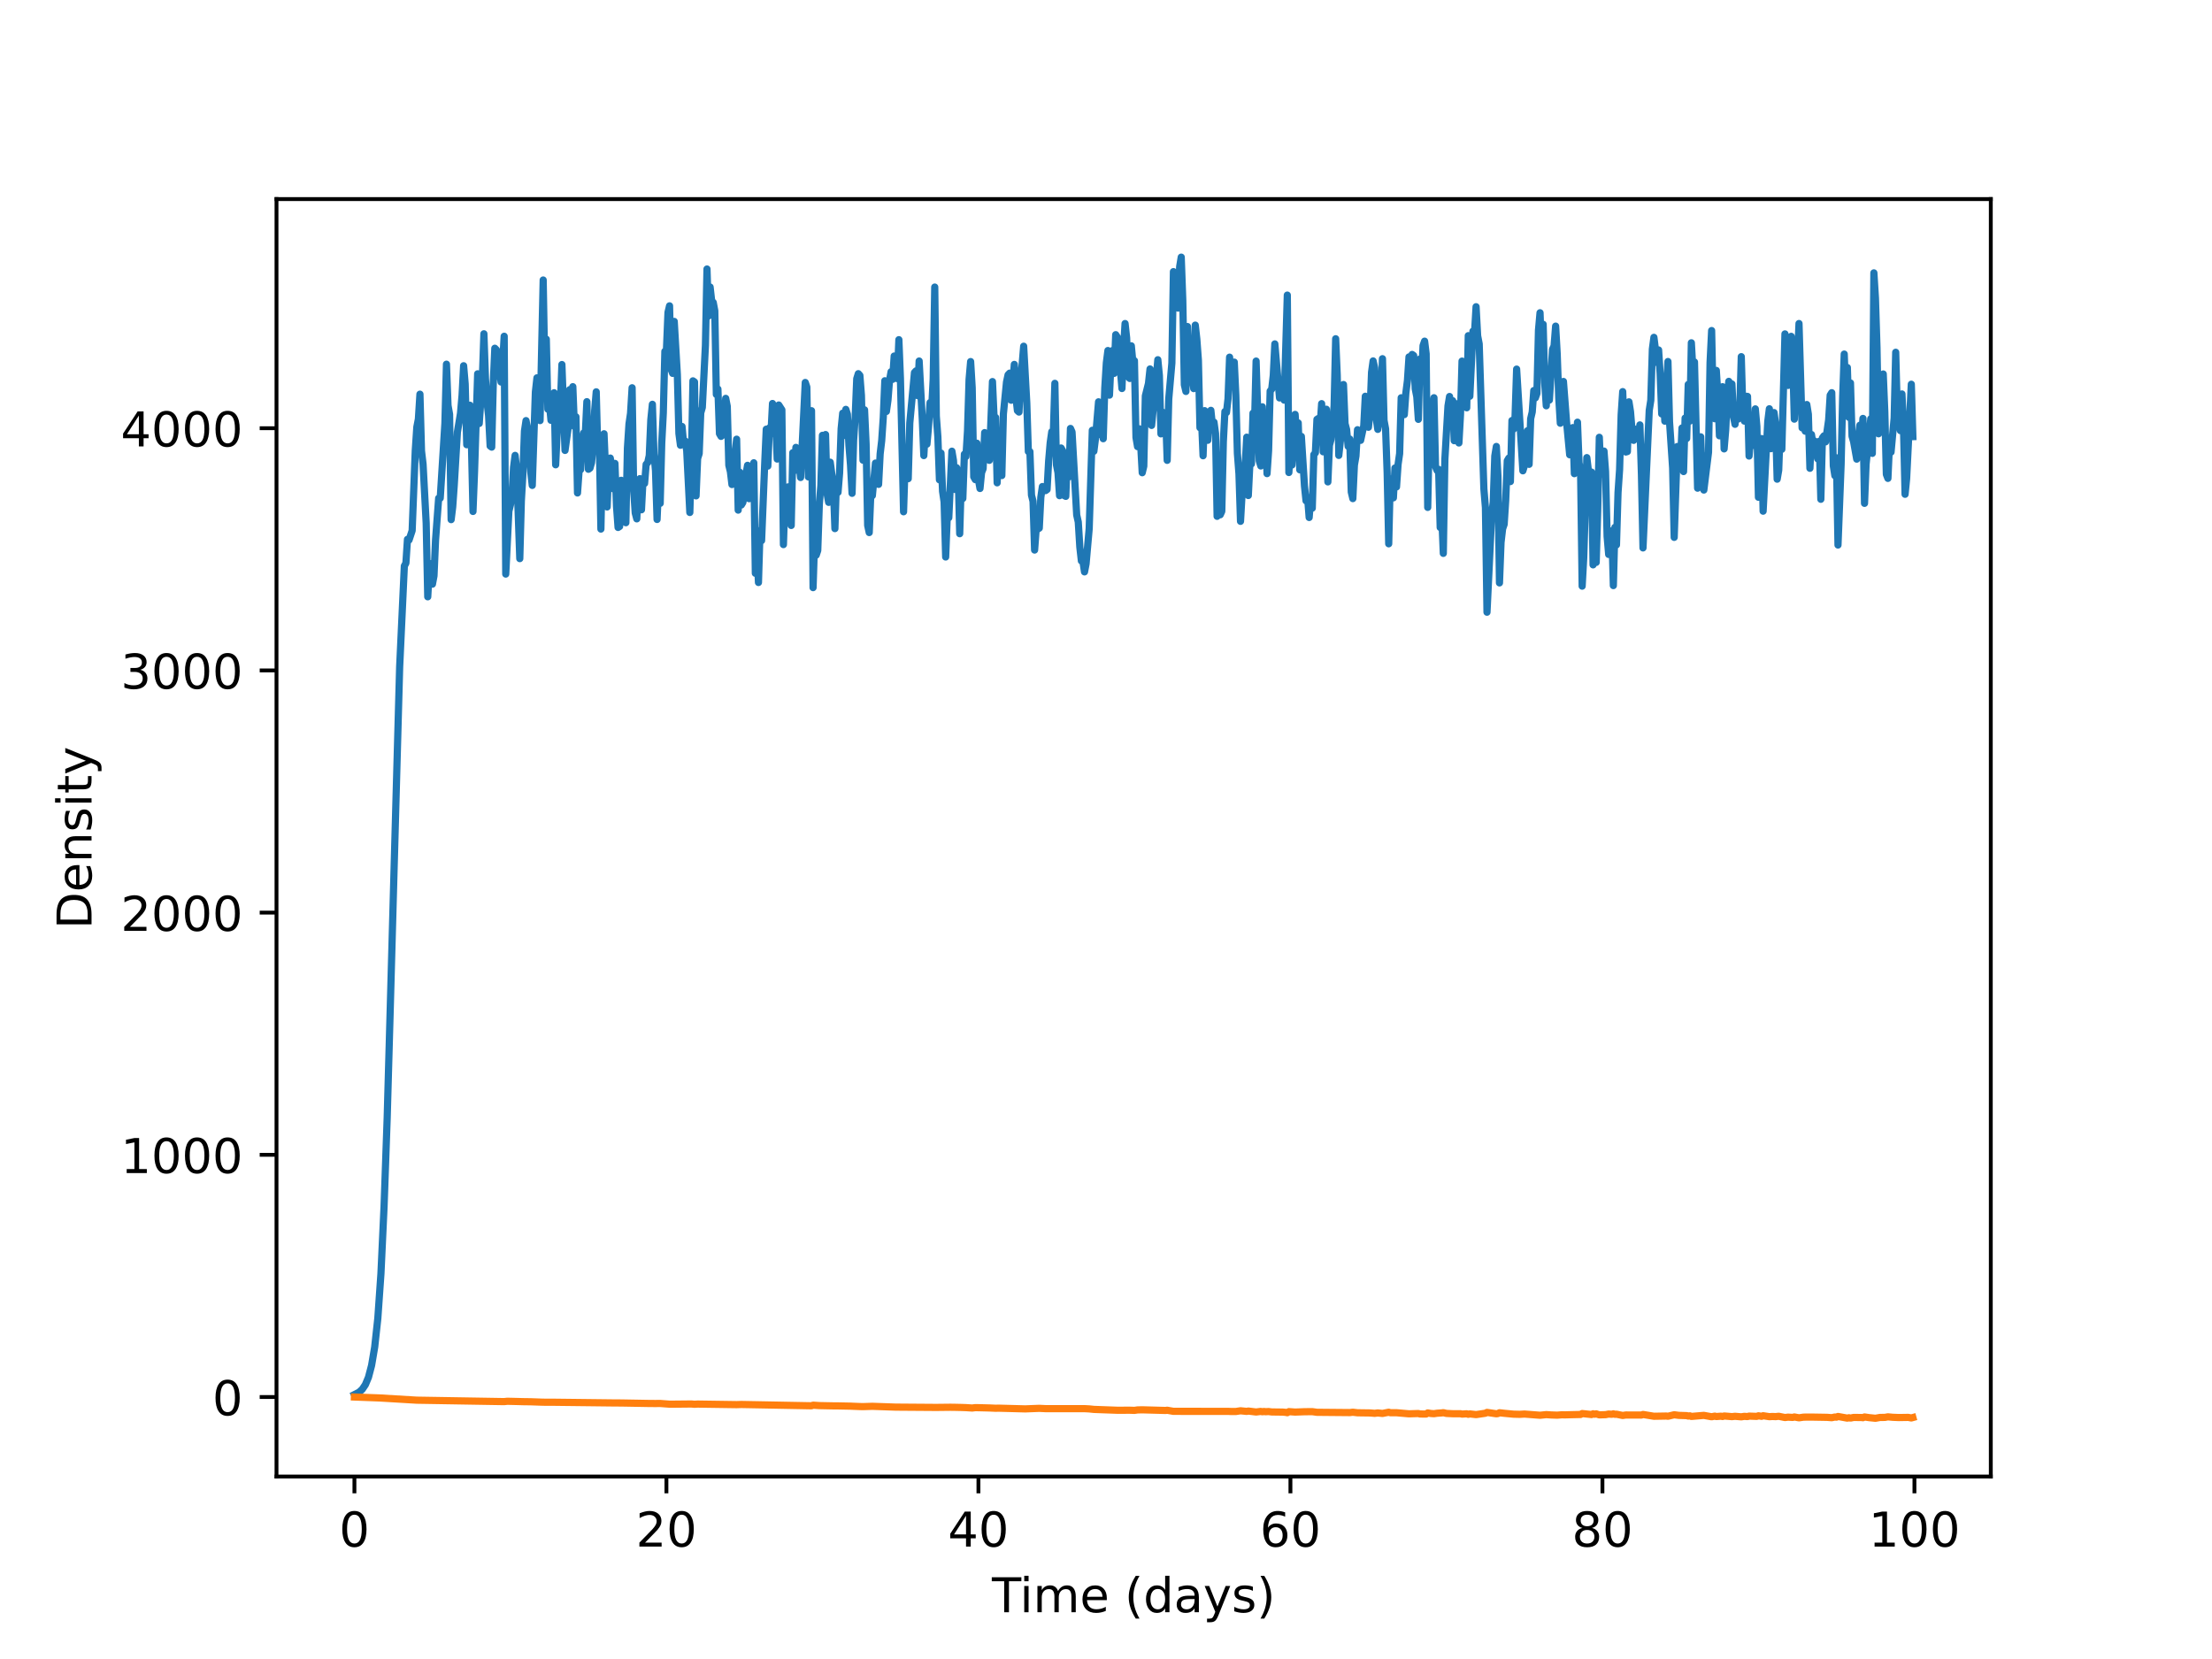 <?xml version="1.0" encoding="utf-8" standalone="no"?>
<!DOCTYPE svg PUBLIC "-//W3C//DTD SVG 1.1//EN"
  "http://www.w3.org/Graphics/SVG/1.1/DTD/svg11.dtd">
<!-- Created with matplotlib (https://matplotlib.org/) -->
<svg height="345.6pt" version="1.1" viewBox="0 0 460.8 345.6" width="460.8pt" xmlns="http://www.w3.org/2000/svg" xmlns:xlink="http://www.w3.org/1999/xlink">
 <defs>
  <style type="text/css">*{stroke-linecap:butt;stroke-linejoin:round;}</style>
 </defs>
 <g id="figure_1">
  <g id="patch_1">
   <path d="M 0 345.6 
L 460.8 345.6 
L 460.8 0 
L 0 0 
z
" style="fill:#ffffff;"/>
  </g>
  <g id="axes_1">
   <g id="patch_2">
    <path d="M 57.6 307.584 
L 414.72 307.584 
L 414.72 41.472 
L 57.6 41.472 
z
" style="fill:#ffffff;"/>
   </g>
   <g id="matplotlib.axis_1">
    <g id="xtick_1">
     <g id="line2d_1">
      <defs>
       <path d="M 0 0 
L 0 3.5 
" id="m9e13cf2331" style="stroke:#000000;stroke-width:0.8;"/>
      </defs>
      <g>
       <use style="stroke:#000000;stroke-width:0.8;" x="73.833" xlink:href="#m9e13cf2331" y="307.584"/>
      </g>
     </g>
     <g id="text_1">
      <!-- 0 -->
      <g transform="translate(70.651 322.182)scale(0.1 -0.1)">
       <defs>
        <path d="M 31.781 66.406 
Q 24.172 66.406 20.328 58.906 
Q 16.5 51.422 16.5 36.375 
Q 16.5 21.391 20.328 13.891 
Q 24.172 6.391 31.781 6.391 
Q 39.453 6.391 43.281 13.891 
Q 47.125 21.391 47.125 36.375 
Q 47.125 51.422 43.281 58.906 
Q 39.453 66.406 31.781 66.406 
z
M 31.781 74.219 
Q 44.047 74.219 50.516 64.516 
Q 56.984 54.828 56.984 36.375 
Q 56.984 17.969 50.516 8.266 
Q 44.047 -1.422 31.781 -1.422 
Q 19.531 -1.422 13.062 8.266 
Q 6.594 17.969 6.594 36.375 
Q 6.594 54.828 13.062 64.516 
Q 19.531 74.219 31.781 74.219 
z
" id="DejaVuSans-48"/>
       </defs>
       <use xlink:href="#DejaVuSans-48"/>
      </g>
     </g>
    </g>
    <g id="xtick_2">
     <g id="line2d_2">
      <g>
       <use style="stroke:#000000;stroke-width:0.8;" x="138.829" xlink:href="#m9e13cf2331" y="307.584"/>
      </g>
     </g>
     <g id="text_2">
      <!-- 20 -->
      <g transform="translate(132.466 322.182)scale(0.1 -0.1)">
       <defs>
        <path d="M 19.188 8.297 
L 53.609 8.297 
L 53.609 0 
L 7.328 0 
L 7.328 8.297 
Q 12.938 14.109 22.625 23.891 
Q 32.328 33.688 34.812 36.531 
Q 39.547 41.844 41.422 45.531 
Q 43.312 49.219 43.312 52.781 
Q 43.312 58.594 39.234 62.25 
Q 35.156 65.922 28.609 65.922 
Q 23.969 65.922 18.812 64.312 
Q 13.672 62.703 7.812 59.422 
L 7.812 69.391 
Q 13.766 71.781 18.938 73 
Q 24.125 74.219 28.422 74.219 
Q 39.75 74.219 46.484 68.547 
Q 53.219 62.891 53.219 53.422 
Q 53.219 48.922 51.531 44.891 
Q 49.859 40.875 45.406 35.406 
Q 44.188 33.984 37.641 27.219 
Q 31.109 20.453 19.188 8.297 
z
" id="DejaVuSans-50"/>
       </defs>
       <use xlink:href="#DejaVuSans-50"/>
       <use x="63.623" xlink:href="#DejaVuSans-48"/>
      </g>
     </g>
    </g>
    <g id="xtick_3">
     <g id="line2d_3">
      <g>
       <use style="stroke:#000000;stroke-width:0.8;" x="203.825" xlink:href="#m9e13cf2331" y="307.584"/>
      </g>
     </g>
     <g id="text_3">
      <!-- 40 -->
      <g transform="translate(197.462 322.182)scale(0.1 -0.1)">
       <defs>
        <path d="M 37.797 64.312 
L 12.891 25.391 
L 37.797 25.391 
z
M 35.203 72.906 
L 47.609 72.906 
L 47.609 25.391 
L 58.016 25.391 
L 58.016 17.188 
L 47.609 17.188 
L 47.609 0 
L 37.797 0 
L 37.797 17.188 
L 4.891 17.188 
L 4.891 26.703 
z
" id="DejaVuSans-52"/>
       </defs>
       <use xlink:href="#DejaVuSans-52"/>
       <use x="63.623" xlink:href="#DejaVuSans-48"/>
      </g>
     </g>
    </g>
    <g id="xtick_4">
     <g id="line2d_4">
      <g>
       <use style="stroke:#000000;stroke-width:0.8;" x="268.82" xlink:href="#m9e13cf2331" y="307.584"/>
      </g>
     </g>
     <g id="text_4">
      <!-- 60 -->
      <g transform="translate(262.458 322.182)scale(0.1 -0.1)">
       <defs>
        <path d="M 33.016 40.375 
Q 26.375 40.375 22.484 35.828 
Q 18.609 31.297 18.609 23.391 
Q 18.609 15.531 22.484 10.953 
Q 26.375 6.391 33.016 6.391 
Q 39.656 6.391 43.531 10.953 
Q 47.406 15.531 47.406 23.391 
Q 47.406 31.297 43.531 35.828 
Q 39.656 40.375 33.016 40.375 
z
M 52.594 71.297 
L 52.594 62.312 
Q 48.875 64.062 45.094 64.984 
Q 41.312 65.922 37.594 65.922 
Q 27.828 65.922 22.672 59.328 
Q 17.531 52.734 16.797 39.406 
Q 19.672 43.656 24.016 45.922 
Q 28.375 48.188 33.594 48.188 
Q 44.578 48.188 50.953 41.516 
Q 57.328 34.859 57.328 23.391 
Q 57.328 12.156 50.688 5.359 
Q 44.047 -1.422 33.016 -1.422 
Q 20.359 -1.422 13.672 8.266 
Q 6.984 17.969 6.984 36.375 
Q 6.984 53.656 15.188 63.938 
Q 23.391 74.219 37.203 74.219 
Q 40.922 74.219 44.703 73.484 
Q 48.484 72.75 52.594 71.297 
z
" id="DejaVuSans-54"/>
       </defs>
       <use xlink:href="#DejaVuSans-54"/>
       <use x="63.623" xlink:href="#DejaVuSans-48"/>
      </g>
     </g>
    </g>
    <g id="xtick_5">
     <g id="line2d_5">
      <g>
       <use style="stroke:#000000;stroke-width:0.8;" x="333.816" xlink:href="#m9e13cf2331" y="307.584"/>
      </g>
     </g>
     <g id="text_5">
      <!-- 80 -->
      <g transform="translate(327.454 322.182)scale(0.1 -0.1)">
       <defs>
        <path d="M 31.781 34.625 
Q 24.75 34.625 20.719 30.859 
Q 16.703 27.094 16.703 20.516 
Q 16.703 13.922 20.719 10.156 
Q 24.75 6.391 31.781 6.391 
Q 38.812 6.391 42.859 10.172 
Q 46.922 13.969 46.922 20.516 
Q 46.922 27.094 42.891 30.859 
Q 38.875 34.625 31.781 34.625 
z
M 21.922 38.812 
Q 15.578 40.375 12.031 44.719 
Q 8.5 49.078 8.5 55.328 
Q 8.5 64.062 14.719 69.141 
Q 20.953 74.219 31.781 74.219 
Q 42.672 74.219 48.875 69.141 
Q 55.078 64.062 55.078 55.328 
Q 55.078 49.078 51.531 44.719 
Q 48 40.375 41.703 38.812 
Q 48.828 37.156 52.797 32.312 
Q 56.781 27.484 56.781 20.516 
Q 56.781 9.906 50.312 4.234 
Q 43.844 -1.422 31.781 -1.422 
Q 19.734 -1.422 13.25 4.234 
Q 6.781 9.906 6.781 20.516 
Q 6.781 27.484 10.781 32.312 
Q 14.797 37.156 21.922 38.812 
z
M 18.312 54.391 
Q 18.312 48.734 21.844 45.562 
Q 25.391 42.391 31.781 42.391 
Q 38.141 42.391 41.719 45.562 
Q 45.312 48.734 45.312 54.391 
Q 45.312 60.062 41.719 63.234 
Q 38.141 66.406 31.781 66.406 
Q 25.391 66.406 21.844 63.234 
Q 18.312 60.062 18.312 54.391 
z
" id="DejaVuSans-56"/>
       </defs>
       <use xlink:href="#DejaVuSans-56"/>
       <use x="63.623" xlink:href="#DejaVuSans-48"/>
      </g>
     </g>
    </g>
    <g id="xtick_6">
     <g id="line2d_6">
      <g>
       <use style="stroke:#000000;stroke-width:0.8;" x="398.812" xlink:href="#m9e13cf2331" y="307.584"/>
      </g>
     </g>
     <g id="text_6">
      <!-- 100 -->
      <g transform="translate(389.269 322.182)scale(0.1 -0.1)">
       <defs>
        <path d="M 12.406 8.297 
L 28.516 8.297 
L 28.516 63.922 
L 10.984 60.406 
L 10.984 69.391 
L 28.422 72.906 
L 38.281 72.906 
L 38.281 8.297 
L 54.391 8.297 
L 54.391 0 
L 12.406 0 
z
" id="DejaVuSans-49"/>
       </defs>
       <use xlink:href="#DejaVuSans-49"/>
       <use x="63.623" xlink:href="#DejaVuSans-48"/>
       <use x="127.246" xlink:href="#DejaVuSans-48"/>
      </g>
     </g>
    </g>
    <g id="text_7">
     <!-- Time (days) -->
     <g transform="translate(206.633 335.861)scale(0.1 -0.1)">
      <defs>
       <path d="M -0.297 72.906 
L 61.375 72.906 
L 61.375 64.594 
L 35.5 64.594 
L 35.5 0 
L 25.594 0 
L 25.594 64.594 
L -0.297 64.594 
z
" id="DejaVuSans-84"/>
       <path d="M 9.422 54.688 
L 18.406 54.688 
L 18.406 0 
L 9.422 0 
z
M 9.422 75.984 
L 18.406 75.984 
L 18.406 64.594 
L 9.422 64.594 
z
" id="DejaVuSans-105"/>
       <path d="M 52 44.188 
Q 55.375 50.25 60.062 53.125 
Q 64.75 56 71.094 56 
Q 79.641 56 84.281 50.016 
Q 88.922 44.047 88.922 33.016 
L 88.922 0 
L 79.891 0 
L 79.891 32.719 
Q 79.891 40.578 77.094 44.375 
Q 74.312 48.188 68.609 48.188 
Q 61.625 48.188 57.562 43.547 
Q 53.516 38.922 53.516 30.906 
L 53.516 0 
L 44.484 0 
L 44.484 32.719 
Q 44.484 40.625 41.703 44.406 
Q 38.922 48.188 33.109 48.188 
Q 26.219 48.188 22.156 43.531 
Q 18.109 38.875 18.109 30.906 
L 18.109 0 
L 9.078 0 
L 9.078 54.688 
L 18.109 54.688 
L 18.109 46.188 
Q 21.188 51.219 25.484 53.609 
Q 29.781 56 35.688 56 
Q 41.656 56 45.828 52.969 
Q 50 49.953 52 44.188 
z
" id="DejaVuSans-109"/>
       <path d="M 56.203 29.594 
L 56.203 25.203 
L 14.891 25.203 
Q 15.484 15.922 20.484 11.062 
Q 25.484 6.203 34.422 6.203 
Q 39.594 6.203 44.453 7.469 
Q 49.312 8.734 54.109 11.281 
L 54.109 2.781 
Q 49.266 0.734 44.188 -0.344 
Q 39.109 -1.422 33.891 -1.422 
Q 20.797 -1.422 13.156 6.188 
Q 5.516 13.812 5.516 26.812 
Q 5.516 40.234 12.766 48.109 
Q 20.016 56 32.328 56 
Q 43.359 56 49.781 48.891 
Q 56.203 41.797 56.203 29.594 
z
M 47.219 32.234 
Q 47.125 39.594 43.094 43.984 
Q 39.062 48.391 32.422 48.391 
Q 24.906 48.391 20.391 44.141 
Q 15.875 39.891 15.188 32.172 
z
" id="DejaVuSans-101"/>
       <path id="DejaVuSans-32"/>
       <path d="M 31 75.875 
Q 24.469 64.656 21.281 53.656 
Q 18.109 42.672 18.109 31.391 
Q 18.109 20.125 21.312 9.062 
Q 24.516 -2 31 -13.188 
L 23.188 -13.188 
Q 15.875 -1.703 12.234 9.375 
Q 8.594 20.453 8.594 31.391 
Q 8.594 42.281 12.203 53.312 
Q 15.828 64.359 23.188 75.875 
z
" id="DejaVuSans-40"/>
       <path d="M 45.406 46.391 
L 45.406 75.984 
L 54.391 75.984 
L 54.391 0 
L 45.406 0 
L 45.406 8.203 
Q 42.578 3.328 38.25 0.953 
Q 33.938 -1.422 27.875 -1.422 
Q 17.969 -1.422 11.734 6.484 
Q 5.516 14.406 5.516 27.297 
Q 5.516 40.188 11.734 48.094 
Q 17.969 56 27.875 56 
Q 33.938 56 38.25 53.625 
Q 42.578 51.266 45.406 46.391 
z
M 14.797 27.297 
Q 14.797 17.391 18.875 11.75 
Q 22.953 6.109 30.078 6.109 
Q 37.203 6.109 41.297 11.75 
Q 45.406 17.391 45.406 27.297 
Q 45.406 37.203 41.297 42.844 
Q 37.203 48.484 30.078 48.484 
Q 22.953 48.484 18.875 42.844 
Q 14.797 37.203 14.797 27.297 
z
" id="DejaVuSans-100"/>
       <path d="M 34.281 27.484 
Q 23.391 27.484 19.188 25 
Q 14.984 22.516 14.984 16.5 
Q 14.984 11.719 18.141 8.906 
Q 21.297 6.109 26.703 6.109 
Q 34.188 6.109 38.703 11.406 
Q 43.219 16.703 43.219 25.484 
L 43.219 27.484 
z
M 52.203 31.203 
L 52.203 0 
L 43.219 0 
L 43.219 8.297 
Q 40.141 3.328 35.547 0.953 
Q 30.953 -1.422 24.312 -1.422 
Q 15.922 -1.422 10.953 3.297 
Q 6 8.016 6 15.922 
Q 6 25.141 12.172 29.828 
Q 18.359 34.516 30.609 34.516 
L 43.219 34.516 
L 43.219 35.406 
Q 43.219 41.609 39.141 45 
Q 35.062 48.391 27.688 48.391 
Q 23 48.391 18.547 47.266 
Q 14.109 46.141 10.016 43.891 
L 10.016 52.203 
Q 14.938 54.109 19.578 55.047 
Q 24.219 56 28.609 56 
Q 40.484 56 46.344 49.844 
Q 52.203 43.703 52.203 31.203 
z
" id="DejaVuSans-97"/>
       <path d="M 32.172 -5.078 
Q 28.375 -14.844 24.75 -17.812 
Q 21.141 -20.797 15.094 -20.797 
L 7.906 -20.797 
L 7.906 -13.281 
L 13.188 -13.281 
Q 16.891 -13.281 18.938 -11.516 
Q 21 -9.766 23.484 -3.219 
L 25.094 0.875 
L 2.984 54.688 
L 12.5 54.688 
L 29.594 11.922 
L 46.688 54.688 
L 56.203 54.688 
z
" id="DejaVuSans-121"/>
       <path d="M 44.281 53.078 
L 44.281 44.578 
Q 40.484 46.531 36.375 47.5 
Q 32.281 48.484 27.875 48.484 
Q 21.188 48.484 17.844 46.438 
Q 14.5 44.391 14.5 40.281 
Q 14.5 37.156 16.891 35.375 
Q 19.281 33.594 26.516 31.984 
L 29.594 31.297 
Q 39.156 29.25 43.188 25.516 
Q 47.219 21.781 47.219 15.094 
Q 47.219 7.469 41.188 3.016 
Q 35.156 -1.422 24.609 -1.422 
Q 20.219 -1.422 15.453 -0.562 
Q 10.688 0.297 5.422 2 
L 5.422 11.281 
Q 10.406 8.688 15.234 7.391 
Q 20.062 6.109 24.812 6.109 
Q 31.156 6.109 34.562 8.281 
Q 37.984 10.453 37.984 14.406 
Q 37.984 18.062 35.516 20.016 
Q 33.062 21.969 24.703 23.781 
L 21.578 24.516 
Q 13.234 26.266 9.516 29.906 
Q 5.812 33.547 5.812 39.891 
Q 5.812 47.609 11.281 51.797 
Q 16.75 56 26.812 56 
Q 31.781 56 36.172 55.266 
Q 40.578 54.547 44.281 53.078 
z
" id="DejaVuSans-115"/>
       <path d="M 8.016 75.875 
L 15.828 75.875 
Q 23.141 64.359 26.781 53.312 
Q 30.422 42.281 30.422 31.391 
Q 30.422 20.453 26.781 9.375 
Q 23.141 -1.703 15.828 -13.188 
L 8.016 -13.188 
Q 14.5 -2 17.703 9.062 
Q 20.906 20.125 20.906 31.391 
Q 20.906 42.672 17.703 53.656 
Q 14.5 64.656 8.016 75.875 
z
" id="DejaVuSans-41"/>
      </defs>
      <use xlink:href="#DejaVuSans-84"/>
      <use x="57.959" xlink:href="#DejaVuSans-105"/>
      <use x="85.742" xlink:href="#DejaVuSans-109"/>
      <use x="183.154" xlink:href="#DejaVuSans-101"/>
      <use x="244.678" xlink:href="#DejaVuSans-32"/>
      <use x="276.465" xlink:href="#DejaVuSans-40"/>
      <use x="315.479" xlink:href="#DejaVuSans-100"/>
      <use x="378.955" xlink:href="#DejaVuSans-97"/>
      <use x="440.234" xlink:href="#DejaVuSans-121"/>
      <use x="499.414" xlink:href="#DejaVuSans-115"/>
      <use x="551.514" xlink:href="#DejaVuSans-41"/>
     </g>
    </g>
   </g>
   <g id="matplotlib.axis_2">
    <g id="ytick_1">
     <g id="line2d_7">
      <defs>
       <path d="M 0 0 
L -3.5 0 
" id="m755891b10b" style="stroke:#000000;stroke-width:0.8;"/>
      </defs>
      <g>
       <use style="stroke:#000000;stroke-width:0.8;" x="57.6" xlink:href="#m755891b10b" y="291.022"/>
      </g>
     </g>
     <g id="text_8">
      <!-- 0 -->
      <g transform="translate(44.237 294.822)scale(0.1 -0.1)">
       <use xlink:href="#DejaVuSans-48"/>
      </g>
     </g>
    </g>
    <g id="ytick_2">
     <g id="line2d_8">
      <g>
       <use style="stroke:#000000;stroke-width:0.8;" x="57.6" xlink:href="#m755891b10b" y="240.568"/>
      </g>
     </g>
     <g id="text_9">
      <!-- 1000 -->
      <g transform="translate(25.15 244.367)scale(0.1 -0.1)">
       <use xlink:href="#DejaVuSans-49"/>
       <use x="63.623" xlink:href="#DejaVuSans-48"/>
       <use x="127.246" xlink:href="#DejaVuSans-48"/>
       <use x="190.869" xlink:href="#DejaVuSans-48"/>
      </g>
     </g>
    </g>
    <g id="ytick_3">
     <g id="line2d_9">
      <g>
       <use style="stroke:#000000;stroke-width:0.8;" x="57.6" xlink:href="#m755891b10b" y="190.113"/>
      </g>
     </g>
     <g id="text_10">
      <!-- 2000 -->
      <g transform="translate(25.15 193.912)scale(0.1 -0.1)">
       <use xlink:href="#DejaVuSans-50"/>
       <use x="63.623" xlink:href="#DejaVuSans-48"/>
       <use x="127.246" xlink:href="#DejaVuSans-48"/>
       <use x="190.869" xlink:href="#DejaVuSans-48"/>
      </g>
     </g>
    </g>
    <g id="ytick_4">
     <g id="line2d_10">
      <g>
       <use style="stroke:#000000;stroke-width:0.8;" x="57.6" xlink:href="#m755891b10b" y="139.658"/>
      </g>
     </g>
     <g id="text_11">
      <!-- 3000 -->
      <g transform="translate(25.15 143.457)scale(0.1 -0.1)">
       <defs>
        <path d="M 40.578 39.312 
Q 47.656 37.797 51.625 33 
Q 55.609 28.219 55.609 21.188 
Q 55.609 10.406 48.188 4.484 
Q 40.766 -1.422 27.094 -1.422 
Q 22.516 -1.422 17.656 -0.516 
Q 12.797 0.391 7.625 2.203 
L 7.625 11.719 
Q 11.719 9.328 16.594 8.109 
Q 21.484 6.891 26.812 6.891 
Q 36.078 6.891 40.938 10.547 
Q 45.797 14.203 45.797 21.188 
Q 45.797 27.641 41.281 31.266 
Q 36.766 34.906 28.719 34.906 
L 20.219 34.906 
L 20.219 43.016 
L 29.109 43.016 
Q 36.375 43.016 40.234 45.922 
Q 44.094 48.828 44.094 54.297 
Q 44.094 59.906 40.109 62.906 
Q 36.141 65.922 28.719 65.922 
Q 24.656 65.922 20.016 65.031 
Q 15.375 64.156 9.812 62.312 
L 9.812 71.094 
Q 15.438 72.656 20.344 73.438 
Q 25.25 74.219 29.594 74.219 
Q 40.828 74.219 47.359 69.109 
Q 53.906 64.016 53.906 55.328 
Q 53.906 49.266 50.438 45.094 
Q 46.969 40.922 40.578 39.312 
z
" id="DejaVuSans-51"/>
       </defs>
       <use xlink:href="#DejaVuSans-51"/>
       <use x="63.623" xlink:href="#DejaVuSans-48"/>
       <use x="127.246" xlink:href="#DejaVuSans-48"/>
       <use x="190.869" xlink:href="#DejaVuSans-48"/>
      </g>
     </g>
    </g>
    <g id="ytick_5">
     <g id="line2d_11">
      <g>
       <use style="stroke:#000000;stroke-width:0.8;" x="57.6" xlink:href="#m755891b10b" y="89.203"/>
      </g>
     </g>
     <g id="text_12">
      <!-- 4000 -->
      <g transform="translate(25.15 93.002)scale(0.1 -0.1)">
       <use xlink:href="#DejaVuSans-52"/>
       <use x="63.623" xlink:href="#DejaVuSans-48"/>
       <use x="127.246" xlink:href="#DejaVuSans-48"/>
       <use x="190.869" xlink:href="#DejaVuSans-48"/>
      </g>
     </g>
    </g>
    <g id="text_13">
     <!-- Density -->
     <g transform="translate(19.07 193.537)rotate(-90)scale(0.1 -0.1)">
      <defs>
       <path d="M 19.672 64.797 
L 19.672 8.109 
L 31.594 8.109 
Q 46.688 8.109 53.688 14.938 
Q 60.688 21.781 60.688 36.531 
Q 60.688 51.172 53.688 57.984 
Q 46.688 64.797 31.594 64.797 
z
M 9.812 72.906 
L 30.078 72.906 
Q 51.266 72.906 61.172 64.094 
Q 71.094 55.281 71.094 36.531 
Q 71.094 17.672 61.125 8.828 
Q 51.172 0 30.078 0 
L 9.812 0 
z
" id="DejaVuSans-68"/>
       <path d="M 54.891 33.016 
L 54.891 0 
L 45.906 0 
L 45.906 32.719 
Q 45.906 40.484 42.875 44.328 
Q 39.844 48.188 33.797 48.188 
Q 26.516 48.188 22.312 43.547 
Q 18.109 38.922 18.109 30.906 
L 18.109 0 
L 9.078 0 
L 9.078 54.688 
L 18.109 54.688 
L 18.109 46.188 
Q 21.344 51.125 25.703 53.562 
Q 30.078 56 35.797 56 
Q 45.219 56 50.047 50.172 
Q 54.891 44.344 54.891 33.016 
z
" id="DejaVuSans-110"/>
       <path d="M 18.312 70.219 
L 18.312 54.688 
L 36.812 54.688 
L 36.812 47.703 
L 18.312 47.703 
L 18.312 18.016 
Q 18.312 11.328 20.141 9.422 
Q 21.969 7.516 27.594 7.516 
L 36.812 7.516 
L 36.812 0 
L 27.594 0 
Q 17.188 0 13.234 3.875 
Q 9.281 7.766 9.281 18.016 
L 9.281 47.703 
L 2.688 47.703 
L 2.688 54.688 
L 9.281 54.688 
L 9.281 70.219 
z
" id="DejaVuSans-116"/>
      </defs>
      <use xlink:href="#DejaVuSans-68"/>
      <use x="77.002" xlink:href="#DejaVuSans-101"/>
      <use x="138.525" xlink:href="#DejaVuSans-110"/>
      <use x="201.904" xlink:href="#DejaVuSans-115"/>
      <use x="254.004" xlink:href="#DejaVuSans-105"/>
      <use x="281.787" xlink:href="#DejaVuSans-116"/>
      <use x="320.996" xlink:href="#DejaVuSans-121"/>
     </g>
    </g>
   </g>
   <g id="line2d_12">
    <path clip-path="url(#p1b18637551)" d="M 73.833 290.518 
L 74.808 290.022 
L 75.458 289.424 
L 76.108 288.465 
L 76.758 286.915 
L 77.408 284.438 
L 78.057 280.604 
L 78.707 274.643 
L 79.357 265.328 
L 80.007 251.335 
L 80.657 232.875 
L 81.307 209.65 
L 83.257 138.899 
L 84.232 117.904 
L 84.557 117.314 
L 84.882 112.351 
L 85.207 112.501 
L 85.857 110.543 
L 86.507 93.867 
L 86.832 88.975 
L 87.157 87.302 
L 87.482 82.114 
L 87.807 93.941 
L 88.132 96.697 
L 88.782 108.962 
L 89.107 124.325 
L 89.432 118.746 
L 89.757 117.423 
L 90.082 121.69 
L 90.407 119.966 
L 90.732 112.501 
L 91.382 103.775 
L 91.707 103.778 
L 92.682 88.203 
L 93.007 75.866 
L 93.331 84.463 
L 93.656 86.318 
L 93.981 108.251 
L 94.306 105.599 
L 94.631 101 
L 95.281 90.046 
L 95.931 86.103 
L 96.256 82.348 
L 96.581 76.188 
L 96.906 80.015 
L 97.231 92.645 
L 97.556 86.058 
L 97.881 84.409 
L 98.206 92.369 
L 98.531 106.546 
L 98.856 98.24 
L 99.506 77.87 
L 99.831 88.225 
L 100.481 78.881 
L 100.806 69.533 
L 101.131 78.834 
L 101.456 83.747 
L 101.781 86.562 
L 102.106 92.916 
L 102.431 93.146 
L 102.756 79.882 
L 103.081 72.545 
L 103.406 72.874 
L 103.731 74.651 
L 104.381 79.582 
L 104.706 75.754 
L 105.031 70.046 
L 105.356 119.588 
L 106.006 106.498 
L 106.331 105.161 
L 106.656 103.06 
L 106.981 97.351 
L 107.306 94.866 
L 107.631 97.793 
L 108.281 116.372 
L 108.606 104.347 
L 108.931 98.716 
L 109.255 89.79 
L 109.58 87.62 
L 109.905 89.346 
L 110.555 98.245 
L 110.88 101.121 
L 111.53 81.663 
L 111.855 78.711 
L 112.18 81.666 
L 112.505 87.615 
L 113.155 58.331 
L 113.48 76.839 
L 113.805 70.661 
L 114.13 85.245 
L 114.455 84.105 
L 114.78 87.557 
L 115.105 82.308 
L 115.43 81.812 
L 115.755 96.826 
L 116.405 82.918 
L 116.73 84.587 
L 117.055 75.939 
L 117.705 93.831 
L 118.355 89.138 
L 118.68 81.173 
L 119.005 84.148 
L 119.33 80.551 
L 119.655 88.847 
L 119.98 86.819 
L 120.305 102.694 
L 120.63 98.127 
L 120.955 97.829 
L 121.28 91.669 
L 121.605 90.171 
L 121.93 90.408 
L 122.255 83.674 
L 122.58 97.757 
L 122.905 97.521 
L 123.23 96.355 
L 123.555 92.913 
L 123.88 85.571 
L 124.205 81.625 
L 124.53 93.926 
L 124.855 92.537 
L 125.179 110.217 
L 125.504 94.1 
L 125.829 90.358 
L 126.479 105.606 
L 126.804 97.049 
L 127.129 95.42 
L 127.454 97.358 
L 127.779 101.839 
L 128.104 96.536 
L 128.429 105.449 
L 128.754 109.88 
L 129.079 109.667 
L 129.404 100.053 
L 129.729 101.83 
L 130.054 106.255 
L 130.379 108.892 
L 130.704 93.357 
L 131.029 88.32 
L 131.354 86.102 
L 131.679 80.78 
L 132.004 102.09 
L 132.329 106.855 
L 132.654 108.088 
L 132.979 101.245 
L 133.304 99.709 
L 133.629 106.196 
L 133.954 99.909 
L 134.279 100.703 
L 134.604 96.732 
L 134.929 96.374 
L 135.254 94.893 
L 135.579 87.424 
L 135.904 84.222 
L 136.229 94.524 
L 136.554 98.047 
L 136.879 108.216 
L 137.204 100.744 
L 137.529 104.859 
L 137.854 92.268 
L 138.179 86.018 
L 138.504 73.196 
L 138.829 73.008 
L 139.154 65.085 
L 139.479 63.713 
L 139.804 76.968 
L 140.129 77.784 
L 140.454 66.955 
L 141.103 78.022 
L 141.428 90.306 
L 141.753 92.757 
L 142.078 88.84 
L 142.403 92.312 
L 142.728 91.863 
L 143.053 93.864 
L 143.703 106.757 
L 144.028 95.847 
L 144.353 79.337 
L 144.678 79.567 
L 145.003 103.301 
L 145.328 95.513 
L 145.653 94.492 
L 145.978 86.006 
L 146.303 84.882 
L 146.953 71.936 
L 147.278 56.04 
L 147.603 65.834 
L 147.928 59.787 
L 148.253 62.665 
L 148.578 63.003 
L 148.903 64.738 
L 149.228 82.176 
L 149.553 81.052 
L 149.878 90.342 
L 150.203 90.906 
L 150.528 90.648 
L 151.178 82.985 
L 151.503 84.653 
L 151.828 96.926 
L 152.153 98.248 
L 152.478 100.939 
L 153.453 91.49 
L 153.778 106.268 
L 154.103 98.366 
L 154.428 105.202 
L 154.753 104.676 
L 155.078 102.819 
L 155.403 98.789 
L 155.728 96.933 
L 156.053 103.889 
L 156.378 98.139 
L 156.703 97.691 
L 157.027 96.406 
L 157.352 119.427 
L 157.677 114.151 
L 158.002 121.343 
L 158.327 110.508 
L 158.652 112.626 
L 159.302 96.622 
L 159.627 89.409 
L 159.952 97.094 
L 160.277 89.132 
L 160.602 90.382 
L 160.927 84.055 
L 161.252 88.006 
L 161.577 87.153 
L 161.902 95.627 
L 162.227 84.37 
L 162.877 85.379 
L 163.202 113.449 
L 163.527 103.515 
L 163.852 106.099 
L 164.177 101.425 
L 164.827 109.467 
L 165.152 94.305 
L 165.477 98.055 
L 165.802 93.2 
L 166.127 95.353 
L 166.452 96.507 
L 166.777 99.471 
L 167.752 79.676 
L 168.077 80.626 
L 168.402 99.349 
L 168.727 89.899 
L 169.052 85.555 
L 169.377 122.412 
L 169.702 112.397 
L 170.027 115.646 
L 170.352 114.68 
L 170.677 105.106 
L 171.002 101.117 
L 171.327 90.686 
L 171.652 90.81 
L 171.977 90.523 
L 172.302 102.878 
L 172.627 104.65 
L 172.951 96.289 
L 173.601 101.1 
L 173.926 110.12 
L 174.251 99.941 
L 174.576 102.557 
L 174.901 98.561 
L 175.226 89.315 
L 175.551 86.072 
L 175.876 90.716 
L 176.201 85.28 
L 176.526 86.301 
L 176.851 92.806 
L 177.176 96.804 
L 177.501 102.768 
L 177.826 91.663 
L 178.151 86.876 
L 178.476 78.886 
L 178.801 77.845 
L 179.126 78.206 
L 179.451 82.379 
L 179.776 95.869 
L 180.101 85.375 
L 180.426 92.539 
L 180.751 109.448 
L 181.076 110.942 
L 181.401 103.017 
L 181.726 103.256 
L 182.376 96.467 
L 182.701 98.095 
L 183.026 100.903 
L 183.351 94.555 
L 183.676 91.77 
L 184.001 86.992 
L 184.326 79.316 
L 184.651 85.711 
L 184.976 83.396 
L 185.301 79.266 
L 185.626 77.436 
L 185.951 79.022 
L 186.276 74.167 
L 186.601 77.669 
L 186.926 78.876 
L 187.251 70.761 
L 187.576 78.845 
L 188.226 106.612 
L 188.55 96.605 
L 188.875 96.212 
L 189.2 99.72 
L 189.525 88.107 
L 190.5 77.617 
L 190.825 77.263 
L 191.15 82.415 
L 191.475 75.206 
L 192.125 87.221 
L 192.45 94.91 
L 192.775 89.195 
L 193.1 92.525 
L 193.425 88.936 
L 193.75 83.865 
L 194.075 85.247 
L 194.4 78.977 
L 194.725 59.8 
L 195.05 86.67 
L 195.375 91.003 
L 195.7 99.957 
L 196.025 94.381 
L 196.35 102.34 
L 196.675 104.567 
L 197 116.032 
L 197.325 107.628 
L 197.65 107.854 
L 198.3 93.992 
L 198.625 95.924 
L 198.95 101.963 
L 199.275 97.433 
L 199.6 98.284 
L 199.925 111.183 
L 200.25 100.15 
L 200.575 103.848 
L 200.9 94.613 
L 201.225 95.103 
L 201.55 89.759 
L 201.875 79.063 
L 202.2 75.321 
L 202.525 80.768 
L 202.85 99.335 
L 203.175 99.917 
L 203.5 92.326 
L 203.825 99.929 
L 204.15 101.763 
L 204.474 98.471 
L 204.799 97.642 
L 205.124 90.12 
L 205.449 92.017 
L 205.774 92.829 
L 206.099 95.9 
L 206.749 79.489 
L 207.074 86.763 
L 207.399 86.961 
L 207.724 100.58 
L 208.049 91.835 
L 208.374 89.911 
L 208.699 99.065 
L 209.024 86.226 
L 209.674 79.594 
L 209.999 78.084 
L 210.324 77.735 
L 210.649 83.374 
L 210.974 80.283 
L 211.299 75.911 
L 211.624 82.745 
L 211.949 85.546 
L 212.274 85.841 
L 212.599 78.492 
L 212.924 76.017 
L 213.249 72.124 
L 213.899 83.934 
L 214.224 94.067 
L 214.549 94.084 
L 214.874 103.141 
L 215.199 104.434 
L 215.524 114.585 
L 215.849 110.306 
L 216.174 110.224 
L 216.499 110.022 
L 216.824 103.59 
L 217.149 101.355 
L 217.474 101.674 
L 217.799 102.207 
L 218.124 101.975 
L 218.449 96.049 
L 218.774 92.24 
L 219.099 89.938 
L 219.424 90.36 
L 219.749 79.853 
L 220.074 96.808 
L 220.398 98.461 
L 220.723 103.258 
L 221.048 93.329 
L 221.373 93.901 
L 221.698 103.242 
L 222.023 103.401 
L 222.348 94.749 
L 222.673 99.352 
L 222.998 89.252 
L 223.323 89.98 
L 224.298 107.291 
L 224.623 108.738 
L 224.948 113.974 
L 225.273 116.85 
L 225.598 116.973 
L 225.923 119.131 
L 226.248 117.457 
L 226.898 110.125 
L 227.548 89.632 
L 227.873 94.01 
L 228.198 91.423 
L 228.848 83.703 
L 229.173 90.535 
L 229.498 87.558 
L 229.823 91.394 
L 230.148 80.842 
L 230.473 75.58 
L 230.798 73.021 
L 231.123 82.316 
L 231.448 75.258 
L 231.773 73.01 
L 232.098 77.781 
L 232.423 69.719 
L 232.748 70.219 
L 233.073 73.161 
L 233.723 80.936 
L 234.048 72.732 
L 234.373 67.399 
L 234.698 70.391 
L 235.023 78.49 
L 235.348 78.838 
L 235.673 72.04 
L 235.998 75.469 
L 236.322 75.143 
L 236.647 91.135 
L 236.972 93.042 
L 237.297 89.324 
L 237.622 92.64 
L 237.947 98.479 
L 238.272 97.119 
L 238.597 82.472 
L 239.247 79.882 
L 239.572 76.861 
L 239.897 88.625 
L 240.222 85.332 
L 240.547 84.875 
L 240.872 78.696 
L 241.197 74.936 
L 241.522 78.241 
L 241.847 90.386 
L 242.172 85.841 
L 242.497 87.198 
L 242.822 86.393 
L 243.147 95.9 
L 243.472 83.097 
L 244.122 75.644 
L 244.447 56.587 
L 244.772 57.485 
L 245.097 57.926 
L 245.422 64.187 
L 245.747 55.558 
L 246.072 53.568 
L 246.397 62.596 
L 246.722 80.165 
L 247.047 81.548 
L 247.372 68.025 
L 247.697 76.706 
L 248.022 78.144 
L 248.347 78.374 
L 248.672 80.952 
L 248.997 67.728 
L 249.322 70.665 
L 249.647 75.049 
L 249.972 89.098 
L 250.297 87.359 
L 250.622 94.945 
L 250.947 85.547 
L 251.597 91.721 
L 251.922 87.39 
L 252.246 85.479 
L 252.571 88.575 
L 252.896 87.942 
L 253.221 90.337 
L 253.546 107.56 
L 253.871 103.439 
L 254.196 107.237 
L 254.521 106.528 
L 254.846 91.959 
L 255.171 85.736 
L 255.496 85.934 
L 255.821 83.062 
L 256.146 74.404 
L 256.471 79.203 
L 256.796 78.03 
L 257.121 75.437 
L 257.446 82.322 
L 257.771 94.433 
L 258.096 98.7 
L 258.421 108.602 
L 259.071 97.193 
L 259.396 96.903 
L 259.721 91.069 
L 260.046 103.226 
L 260.371 96.616 
L 260.696 96.648 
L 261.021 86.069 
L 261.346 88.27 
L 261.671 75.217 
L 262.321 95.995 
L 262.646 97.069 
L 262.971 84.746 
L 263.296 95.755 
L 263.621 88.354 
L 263.946 98.665 
L 264.271 93.887 
L 264.596 81.469 
L 264.921 81.063 
L 265.246 78.204 
L 265.571 71.641 
L 266.546 82.895 
L 266.871 80.883 
L 267.196 80.306 
L 267.521 83.357 
L 268.17 61.475 
L 268.495 98.435 
L 268.82 92.771 
L 269.145 96.872 
L 269.795 86.326 
L 270.12 91.009 
L 270.445 88.101 
L 270.77 97.872 
L 271.095 90.91 
L 271.745 101.236 
L 272.07 104.33 
L 272.395 103.622 
L 272.72 107.802 
L 273.045 103.836 
L 273.37 105.866 
L 273.695 94.705 
L 274.02 94.327 
L 274.345 87.365 
L 274.67 87.155 
L 274.995 88.939 
L 275.32 84.088 
L 275.645 94.123 
L 275.97 92.394 
L 276.295 85.249 
L 276.62 100.388 
L 276.945 92.775 
L 277.27 91.545 
L 277.92 84.571 
L 278.245 70.568 
L 278.57 78.208 
L 278.895 94.873 
L 279.22 91.843 
L 279.545 90.374 
L 279.87 80.104 
L 280.195 88.257 
L 280.52 89.476 
L 280.845 92.985 
L 281.17 91.451 
L 281.495 102.492 
L 281.82 103.869 
L 282.145 96.894 
L 282.47 94.997 
L 282.795 89.517 
L 283.12 90.115 
L 283.445 91.732 
L 284.094 88.714 
L 284.419 82.547 
L 285.069 89.004 
L 285.394 85.925 
L 285.719 77.558 
L 286.044 75.19 
L 286.369 76.633 
L 286.694 87.2 
L 287.019 89.446 
L 287.344 82.847 
L 287.669 82.784 
L 287.994 74.724 
L 288.319 87.575 
L 288.644 89.345 
L 288.969 98.453 
L 289.294 113.282 
L 289.619 99.746 
L 289.944 102.701 
L 290.269 103.71 
L 290.594 97.488 
L 290.919 101.434 
L 291.244 96.74 
L 291.569 94.494 
L 291.894 82.861 
L 292.544 86.375 
L 292.869 81.832 
L 293.194 79.288 
L 293.519 74.348 
L 293.844 76.972 
L 294.169 73.836 
L 294.494 74.067 
L 294.819 81.003 
L 295.144 82.641 
L 295.469 87.357 
L 295.794 74.781 
L 296.119 79.458 
L 296.444 72.008 
L 296.769 71.07 
L 297.094 73.717 
L 297.419 105.7 
L 297.744 90.06 
L 298.069 88.164 
L 298.719 82.854 
L 299.044 97.207 
L 299.369 98.007 
L 299.693 97.769 
L 300.018 109.884 
L 300.343 107.47 
L 300.668 115.278 
L 300.993 95.672 
L 301.643 84.558 
L 301.968 82.596 
L 302.293 85.842 
L 302.618 83.469 
L 302.943 91.811 
L 303.268 84.087 
L 303.918 92.28 
L 304.243 86.46 
L 304.568 75.225 
L 304.893 83.585 
L 305.218 77.767 
L 305.543 84.956 
L 305.868 69.925 
L 306.193 82.549 
L 306.843 68.989 
L 307.168 69.418 
L 307.493 63.897 
L 307.818 69.96 
L 308.143 71.65 
L 309.118 101.828 
L 309.443 105.753 
L 309.768 127.533 
L 310.743 107.339 
L 311.068 104.619 
L 311.393 94.997 
L 311.718 93.005 
L 312.043 99.161 
L 312.368 121.429 
L 312.693 112.985 
L 313.018 110.167 
L 313.343 109.225 
L 313.668 104.178 
L 313.993 95.984 
L 314.318 95.424 
L 314.643 100.321 
L 314.968 87.602 
L 315.293 89.401 
L 315.617 86.729 
L 315.942 76.89 
L 317.242 98.08 
L 317.567 96.998 
L 318.217 89.721 
L 318.542 96.729 
L 318.867 87.216 
L 319.192 85.827 
L 319.517 81.354 
L 319.842 82.884 
L 320.167 81.97 
L 320.492 68.799 
L 320.817 65.153 
L 321.142 74.051 
L 321.467 67.56 
L 321.792 79.724 
L 322.117 84.536 
L 322.442 77.513 
L 322.767 83.346 
L 323.417 72.789 
L 323.742 72.068 
L 324.067 67.937 
L 324.392 73.688 
L 324.717 82.857 
L 325.042 88.168 
L 325.367 85.261 
L 325.692 79.464 
L 326.342 87.901 
L 326.992 94.738 
L 327.317 89.876 
L 327.642 89.076 
L 327.967 98.673 
L 328.292 94.885 
L 328.617 87.95 
L 328.942 96.387 
L 329.267 98.19 
L 329.592 122.106 
L 329.917 116.222 
L 330.567 95.331 
L 330.892 98.044 
L 331.217 102.504 
L 331.541 98.339 
L 331.866 117.67 
L 332.191 106.92 
L 332.516 117.155 
L 332.841 106.046 
L 333.166 91.095 
L 333.491 98.79 
L 333.816 95.322 
L 334.141 93.968 
L 334.466 98.202 
L 334.791 111.73 
L 335.116 115.5 
L 335.441 111.062 
L 335.766 110.585 
L 336.091 121.991 
L 336.416 109.855 
L 336.741 113.514 
L 337.066 102.594 
L 337.391 97.814 
L 337.716 86.425 
L 338.041 81.581 
L 338.366 90.852 
L 338.691 94.164 
L 339.016 94.065 
L 339.341 83.711 
L 339.666 85.771 
L 339.991 89.71 
L 340.316 91.735 
L 340.641 89.411 
L 341.291 91.08 
L 341.616 88.513 
L 341.941 98.811 
L 342.266 114.141 
L 343.566 85.49 
L 343.891 83.382 
L 344.216 72.735 
L 344.541 70.275 
L 345.191 75.525 
L 345.516 72.903 
L 345.841 77.871 
L 346.166 86.23 
L 346.491 81.841 
L 346.816 87.74 
L 347.465 75.31 
L 347.79 87.826 
L 348.44 97.494 
L 348.765 111.944 
L 349.415 93.018 
L 349.74 96.425 
L 350.065 96.773 
L 350.39 89.159 
L 350.715 98.234 
L 351.04 87.09 
L 351.365 91.346 
L 351.69 80.089 
L 352.015 87.725 
L 352.34 71.408 
L 352.665 77.194 
L 352.99 75.407 
L 353.64 101.697 
L 353.965 94.221 
L 354.29 90.997 
L 354.615 100.52 
L 354.94 102.086 
L 355.915 94.223 
L 356.24 75.489 
L 356.565 68.861 
L 356.89 84.583 
L 357.215 87.224 
L 357.54 77.166 
L 357.865 82.388 
L 358.19 90.787 
L 358.515 88.091 
L 358.84 80.557 
L 359.165 93.511 
L 359.49 89.619 
L 359.815 83.274 
L 360.14 79.443 
L 360.465 79.989 
L 360.79 79.984 
L 361.115 86.801 
L 361.44 88.391 
L 361.765 84.838 
L 362.09 87.295 
L 362.415 85.761 
L 362.74 74.299 
L 363.065 85.603 
L 363.389 87.724 
L 363.714 82.552 
L 364.039 82.578 
L 364.364 95.002 
L 364.689 91.263 
L 365.014 92.84 
L 365.339 90.955 
L 365.664 85.178 
L 365.989 88.834 
L 366.314 103.589 
L 366.639 95.548 
L 366.964 91.352 
L 367.289 106.488 
L 368.264 87.767 
L 368.589 85.156 
L 368.914 93.469 
L 369.239 90.544 
L 369.564 85.945 
L 369.889 88.316 
L 370.214 99.825 
L 370.539 97.937 
L 370.864 88.672 
L 371.189 93.601 
L 371.839 69.556 
L 372.164 77.455 
L 372.489 80.29 
L 372.814 76.903 
L 373.139 70.067 
L 373.464 75.237 
L 373.789 87.316 
L 374.114 77.737 
L 374.439 75.179 
L 374.764 67.395 
L 375.414 89.134 
L 375.739 86.547 
L 376.064 89.824 
L 376.389 84.27 
L 376.714 86.309 
L 377.039 97.553 
L 377.364 90.514 
L 377.689 92.636 
L 378.014 91.878 
L 378.664 95.59 
L 378.989 91.938 
L 379.313 104.009 
L 379.638 91.229 
L 379.963 90.794 
L 380.288 92.049 
L 380.938 87.482 
L 381.263 82.326 
L 381.588 81.804 
L 381.913 97.038 
L 382.238 99.087 
L 382.563 95.366 
L 382.888 113.538 
L 383.538 96.713 
L 383.863 82.641 
L 384.188 73.76 
L 384.513 82.624 
L 384.838 76.564 
L 385.163 86.946 
L 385.488 79.775 
L 385.813 90.862 
L 386.138 92 
L 386.788 95.646 
L 387.113 91.208 
L 387.438 88.588 
L 387.763 91.731 
L 388.088 87.165 
L 388.413 104.857 
L 388.738 96.712 
L 389.713 87.244 
L 390.038 94.448 
L 390.363 56.843 
L 390.688 62.083 
L 391.013 72.487 
L 391.338 90.365 
L 391.663 83.832 
L 391.988 82.532 
L 392.313 77.908 
L 392.638 85.749 
L 392.963 98.821 
L 393.288 99.655 
L 393.613 92.514 
L 393.938 94.183 
L 394.588 87.077 
L 394.912 73.384 
L 395.237 85.544 
L 395.887 89.71 
L 396.212 82.068 
L 396.537 89.277 
L 396.862 102.969 
L 397.187 99.679 
L 398.162 80.043 
L 398.487 90.955 
L 398.487 90.955 
" style="fill:none;stroke:#1f77b4;stroke-linecap:square;stroke-width:1.5;"/>
   </g>
   <g id="line2d_13">
    <path clip-path="url(#p1b18637551)" d="M 73.833 291.022 
L 79.032 291.216 
L 86.832 291.682 
L 105.031 291.981 
L 105.681 291.909 
L 107.956 291.962 
L 108.931 291.992 
L 110.555 292.013 
L 112.83 292.093 
L 113.805 292.114 
L 115.105 292.109 
L 128.104 292.26 
L 129.404 292.265 
L 135.254 292.368 
L 136.554 292.377 
L 137.529 292.367 
L 139.479 292.514 
L 140.454 292.512 
L 144.028 292.476 
L 144.678 292.533 
L 145.328 292.493 
L 153.453 292.611 
L 154.428 292.578 
L 169.052 292.85 
L 169.377 292.722 
L 170.677 292.812 
L 173.601 292.869 
L 174.576 292.875 
L 177.176 292.927 
L 177.826 292.957 
L 179.451 293.019 
L 180.101 293.014 
L 181.726 292.961 
L 186.601 293.13 
L 194.075 293.185 
L 195.05 293.191 
L 197.975 293.159 
L 198.95 293.171 
L 200.25 293.2 
L 201.225 293.233 
L 202.525 293.317 
L 203.175 293.239 
L 203.825 293.248 
L 206.099 293.305 
L 207.399 293.363 
L 208.049 293.349 
L 213.574 293.497 
L 216.499 293.383 
L 217.799 293.446 
L 225.923 293.448 
L 226.898 293.499 
L 227.873 293.602 
L 232.748 293.78 
L 235.348 293.772 
L 236.322 293.806 
L 236.972 293.713 
L 237.947 293.689 
L 242.822 293.825 
L 243.147 293.777 
L 244.447 294.008 
L 255.821 294.011 
L 256.471 294.041 
L 257.446 294.041 
L 258.421 293.892 
L 259.721 294.02 
L 260.046 293.948 
L 261.671 294.144 
L 262.646 294.022 
L 262.971 294.1 
L 263.296 294.034 
L 263.621 294.086 
L 264.271 294.051 
L 264.921 294.135 
L 267.196 294.164 
L 267.846 294.221 
L 268.17 294.29 
L 268.495 294.067 
L 269.795 294.161 
L 271.745 294.089 
L 273.37 294.071 
L 274.345 294.207 
L 281.17 294.269 
L 281.82 294.195 
L 282.795 294.308 
L 285.394 294.343 
L 286.369 294.423 
L 287.019 294.342 
L 287.994 294.447 
L 289.294 294.193 
L 289.619 294.296 
L 290.919 294.298 
L 293.519 294.525 
L 295.469 294.463 
L 295.794 294.554 
L 296.444 294.566 
L 297.094 294.566 
L 297.419 294.342 
L 298.069 294.455 
L 298.719 294.5 
L 299.369 294.403 
L 300.343 294.338 
L 300.668 294.286 
L 301.318 294.44 
L 302.618 294.504 
L 303.268 294.506 
L 304.243 294.501 
L 304.568 294.584 
L 305.543 294.517 
L 305.868 294.624 
L 306.193 294.542 
L 307.493 294.687 
L 309.443 294.401 
L 309.768 294.23 
L 311.718 294.516 
L 312.043 294.469 
L 312.368 294.303 
L 313.343 294.414 
L 315.293 294.598 
L 316.592 294.63 
L 317.567 294.572 
L 320.817 294.823 
L 322.117 294.69 
L 323.092 294.758 
L 324.392 294.804 
L 325.367 294.725 
L 326.017 294.741 
L 327.317 294.705 
L 329.267 294.661 
L 329.592 294.466 
L 331.217 294.639 
L 331.541 294.68 
L 331.866 294.521 
L 332.191 294.612 
L 332.516 294.531 
L 333.166 294.745 
L 333.816 294.719 
L 334.466 294.702 
L 335.116 294.574 
L 335.766 294.623 
L 336.091 294.527 
L 336.416 294.632 
L 336.741 294.605 
L 338.041 294.87 
L 338.691 294.77 
L 341.941 294.783 
L 342.266 294.657 
L 344.541 295.032 
L 347.141 294.987 
L 347.465 295.032 
L 348.765 294.721 
L 349.74 294.849 
L 351.365 294.899 
L 351.69 294.994 
L 352.015 294.937 
L 352.34 295.069 
L 354.94 294.849 
L 356.24 295.081 
L 356.565 295.137 
L 357.215 295.006 
L 357.54 295.092 
L 358.515 295.021 
L 358.84 295.085 
L 359.165 294.975 
L 360.79 295.11 
L 361.44 295.041 
L 362.74 295.15 
L 363.389 295.051 
L 364.039 295.099 
L 364.364 295.002 
L 365.989 295.06 
L 366.314 294.934 
L 366.964 295.047 
L 367.289 294.923 
L 368.589 295.12 
L 369.239 295.079 
L 369.889 295.108 
L 370.539 295.037 
L 371.839 295.298 
L 372.489 295.22 
L 373.464 295.276 
L 373.789 295.179 
L 374.764 295.357 
L 375.739 295.215 
L 377.364 295.203 
L 380.613 295.258 
L 381.588 295.333 
L 382.238 295.19 
L 382.563 295.228 
L 382.888 295.075 
L 384.838 295.427 
L 385.163 295.341 
L 385.488 295.411 
L 386.138 295.28 
L 387.763 295.293 
L 388.088 295.336 
L 388.413 295.18 
L 389.388 295.322 
L 390.688 295.453 
L 391.663 295.277 
L 392.638 295.273 
L 393.288 295.155 
L 394.263 295.247 
L 395.562 295.3 
L 397.512 295.269 
L 398.162 295.387 
L 398.487 295.298 
L 398.487 295.298 
" style="fill:none;stroke:#ff7f0e;stroke-linecap:square;stroke-width:1.5;"/>
   </g>
   <g id="patch_3">
    <path d="M 57.6 307.584 
L 57.6 41.472 
" style="fill:none;stroke:#000000;stroke-linecap:square;stroke-linejoin:miter;stroke-width:0.8;"/>
   </g>
   <g id="patch_4">
    <path d="M 414.72 307.584 
L 414.72 41.472 
" style="fill:none;stroke:#000000;stroke-linecap:square;stroke-linejoin:miter;stroke-width:0.8;"/>
   </g>
   <g id="patch_5">
    <path d="M 57.6 307.584 
L 414.72 307.584 
" style="fill:none;stroke:#000000;stroke-linecap:square;stroke-linejoin:miter;stroke-width:0.8;"/>
   </g>
   <g id="patch_6">
    <path d="M 57.6 41.472 
L 414.72 41.472 
" style="fill:none;stroke:#000000;stroke-linecap:square;stroke-linejoin:miter;stroke-width:0.8;"/>
   </g>
  </g>
 </g>
 <defs>
  <clipPath id="p1b18637551">
   <rect height="266.112" width="357.12" x="57.6" y="41.472"/>
  </clipPath>
 </defs>
</svg>
